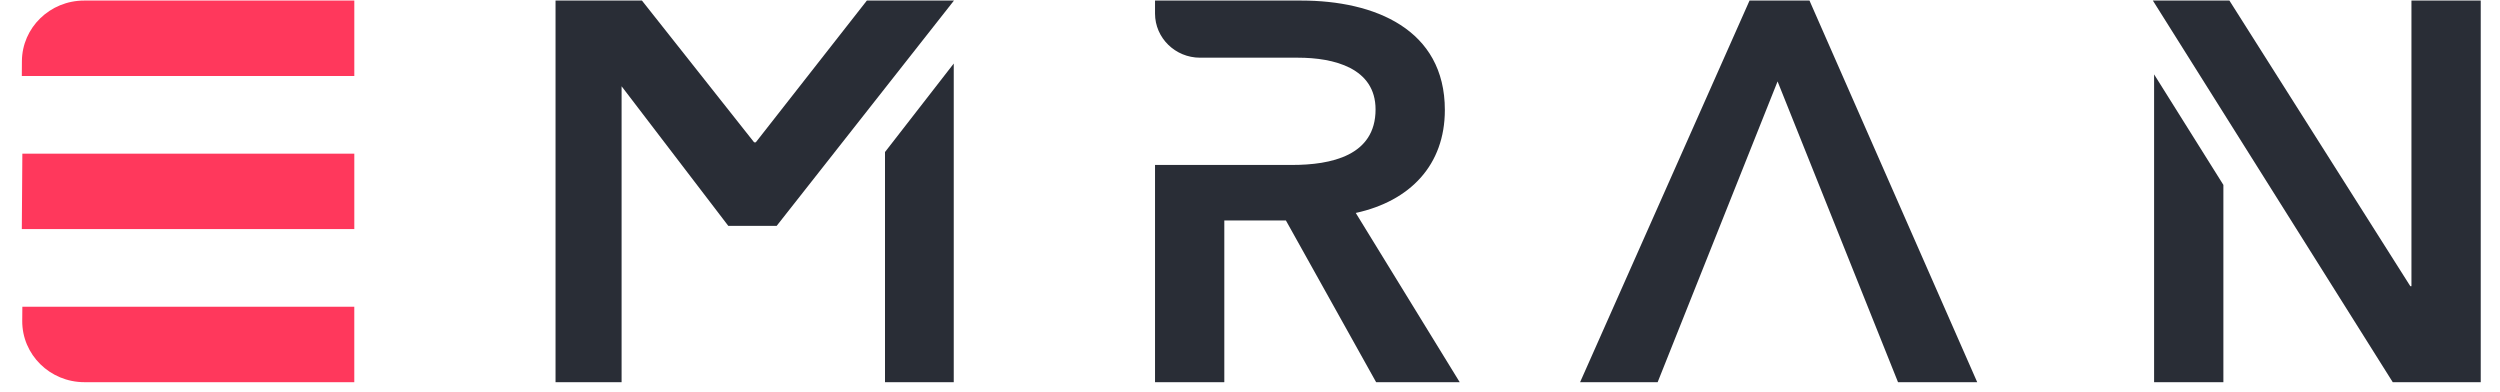 <svg width="102" height="16" viewBox="0 0 102 16" fill="none" xmlns="http://www.w3.org/2000/svg">
<path d="M3.432 0.023H14.456V3.102H0.89L0.894 2.493C0.903 1.127 2.038 0.023 3.432 0.023Z" fill="#FF385C"/>
<path d="M0.912 6.269H14.456V9.347H0.89" fill="#FF385C"/>
<path d="M0.912 12.514H14.455V15.593H3.445C2.036 15.593 0.898 14.469 0.907 13.088L0.912 12.514Z" fill="#FF385C"/>
<path d="M98.387 0.023V11.678H98.342L90.96 0.023H87.837L97.624 15.593H101.214V0.023H98.387Z" fill="#292D36"/>
<path d="M87.887 3.034V15.593H90.714V7.544L87.887 3.034Z" fill="#292D36"/>
<path d="M73.827 0.023H71.381L64.468 15.593H67.632L72.525 3.322L77.439 15.593H80.67L73.827 0.023Z" fill="#292D36"/>
<path d="M35.368 0.023L30.836 5.807H30.768L26.191 0.023H22.666V15.593H25.361V3.52L29.714 9.215H31.688L38.922 0.023H35.368Z" fill="#292D36"/>
<path d="M36.108 15.593H38.913V2.592L36.108 6.203V15.593Z" fill="#292D36"/>
<path d="M55.315 8.688C57.536 8.204 58.95 6.73 58.95 4.487C58.95 1.189 56.078 0.023 53.093 0.023H47.125V0.553C47.125 1.547 47.949 2.354 48.963 2.354H52.959C54.417 2.354 56.123 2.772 56.123 4.465C56.123 6.357 54.305 6.73 52.712 6.73H47.125V15.593H49.946C49.95 15.593 49.952 15.59 49.952 15.586V8.995H52.465L56.143 15.588C56.143 15.593 56.145 15.593 56.15 15.593H59.556L55.315 8.688Z" fill="#292D36"/>
</svg>
